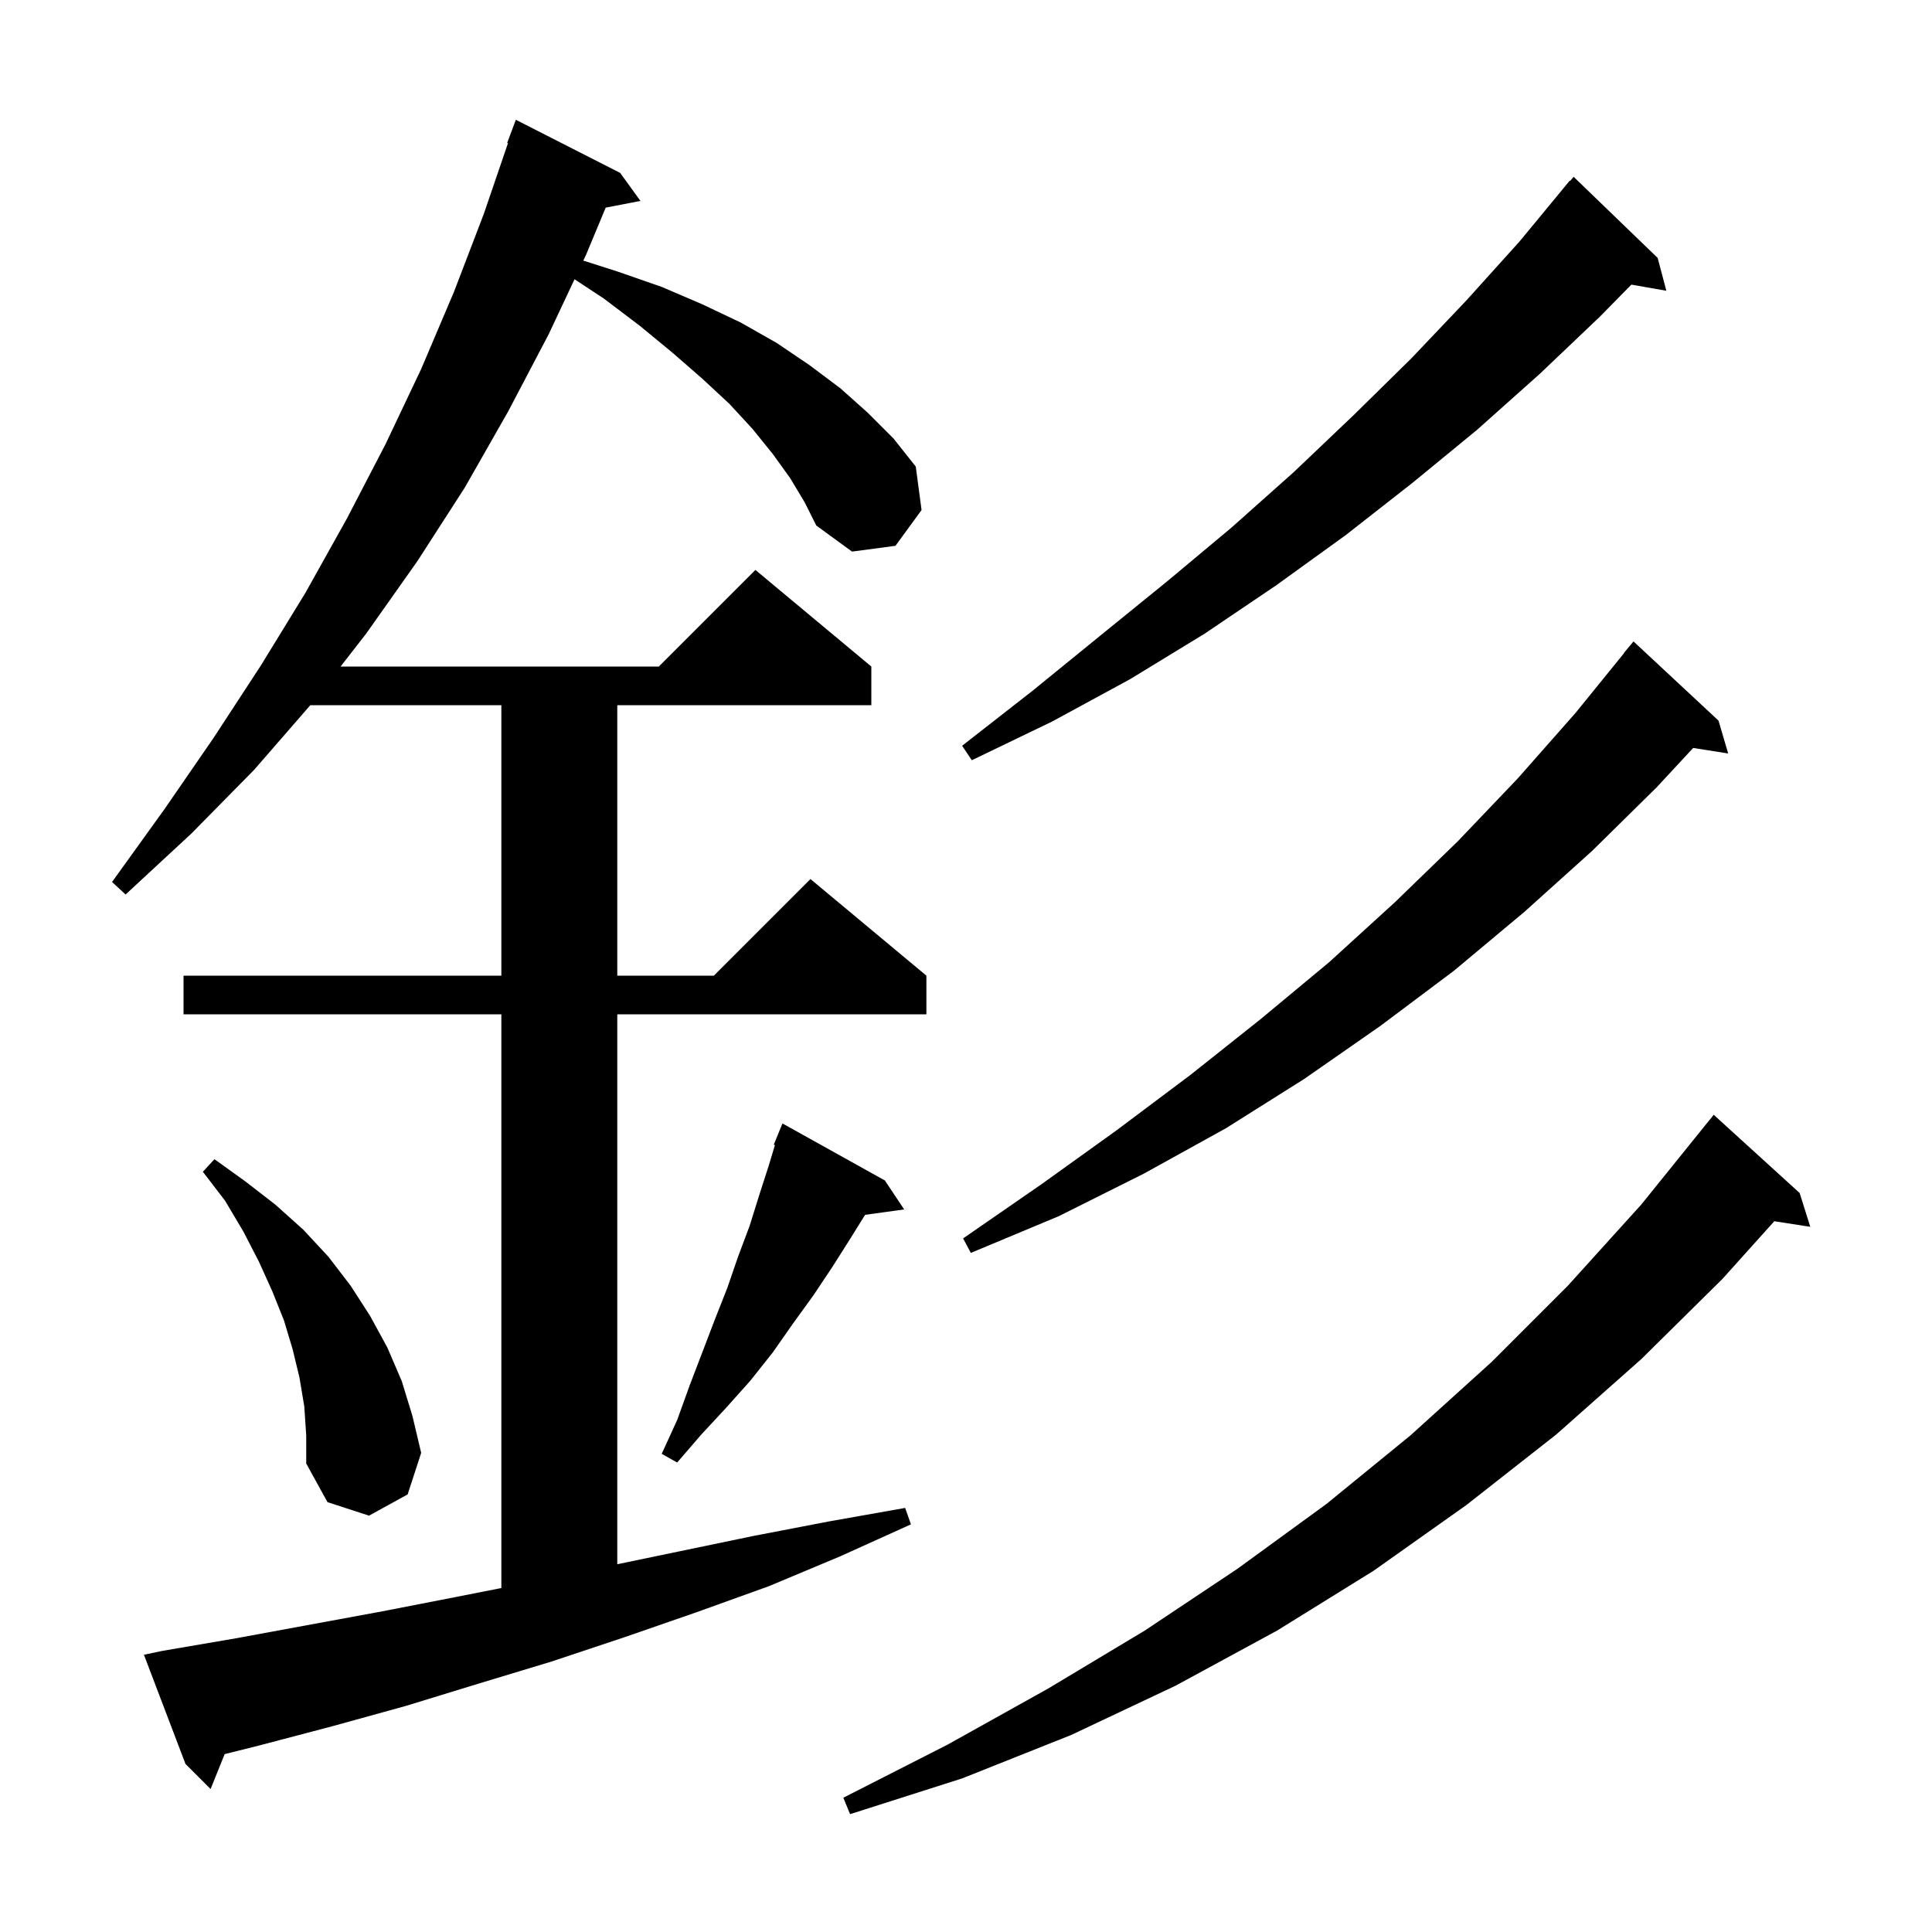 <svg xmlns="http://www.w3.org/2000/svg" xmlns:xlink="http://www.w3.org/1999/xlink" version="1.1" baseProfile="full" viewBox="0 0 200 200" width="200" height="200">
<g fill="black">
<path d="M 186.3 123.5 L 187.4 127.0 L 183.674 126.422 L 178.3 132.4 L 169.9 140.7 L 161.1 148.5 L 151.8 155.8 L 142.2 162.6 L 132.2 168.8 L 121.7 174.5 L 110.9 179.6 L 99.6 184.1 L 88.0 187.8 L 87.3 186.1 L 98.1 180.6 L 108.5 174.8 L 118.5 168.8 L 128.1 162.4 L 137.3 155.7 L 146.0 148.6 L 154.4 141.0 L 162.3 133.1 L 169.9 124.7 L 177.0 115.9 L 177.009 115.908 L 177.4 115.4 Z M 81.8 49.5 L 80.0 47.0 L 77.9 44.4 L 75.5 41.8 L 72.7 39.2 L 69.6 36.5 L 66.2 33.7 L 62.5 30.9 L 59.475 28.908 L 56.8 34.6 L 52.6 42.6 L 48.1 50.5 L 43.2 58.1 L 37.9 65.6 L 35.256 69.0 L 68.2 69.0 L 78.2 59.0 L 90.2 69.0 L 90.2 73.0 L 63.9 73.0 L 63.9 101.0 L 73.9 101.0 L 83.9 91.0 L 95.9 101.0 L 95.9 105.0 L 63.9 105.0 L 63.9 161.93 L 78.0 159.0 L 85.8 157.5 L 93.7 156.1 L 94.3 157.8 L 87.0 161.1 L 79.6 164.2 L 72.1 166.9 L 64.6 169.5 L 57.1 172.0 L 49.5 174.3 L 42.0 176.6 L 34.4 178.7 L 26.8 180.7 L 23.256 181.586 L 21.8 185.2 L 19.2 182.6 L 14.9 171.3 L 16.8 170.9 L 24.4 169.6 L 39.6 166.8 L 47.3 165.3 L 51.9 164.392 L 51.9 105.0 L 19.0 105.0 L 19.0 101.0 L 51.9 101.0 L 51.9 73.0 L 32.126 73.0 L 26.3 79.7 L 19.8 86.3 L 13.0 92.6 L 11.6 91.3 L 17.0 83.8 L 22.1 76.4 L 27.0 68.9 L 31.6 61.4 L 35.9 53.7 L 39.9 46.0 L 43.6 38.2 L 47.0 30.2 L 50.1 22.1 L 52.585 14.823 L 52.5 14.8 L 53.4 12.4 L 64.2 17.9 L 66.3 20.8 L 62.702 21.494 L 60.7 26.3 L 60.382 26.977 L 63.9 28.1 L 68.5 29.7 L 72.7 31.5 L 76.7 33.4 L 80.4 35.5 L 83.8 37.8 L 87.0 40.2 L 89.8 42.7 L 92.5 45.4 L 94.8 48.3 L 95.4 52.8 L 92.7 56.5 L 88.2 57.1 L 84.5 54.4 L 83.3 52.0 Z M 31.5 145.6 L 31.0 142.6 L 30.3 139.7 L 29.4 136.7 L 28.2 133.7 L 26.8 130.6 L 25.2 127.5 L 23.3 124.3 L 21.0 121.3 L 22.2 120.0 L 25.4 122.3 L 28.5 124.7 L 31.4 127.3 L 34.0 130.1 L 36.3 133.1 L 38.3 136.2 L 40.1 139.5 L 41.6 143.0 L 42.7 146.6 L 43.6 150.4 L 42.2 154.7 L 38.2 156.9 L 33.9 155.5 L 31.7 151.5 L 31.7 148.6 Z M 91.6 122.2 L 93.6 125.2 L 89.554 125.758 L 88.1 128.1 L 86.2 131.1 L 84.2 134.1 L 82.1 137.0 L 80.0 140.0 L 77.7 142.9 L 75.2 145.7 L 72.6 148.5 L 70.1 151.4 L 68.5 150.5 L 70.1 147.0 L 71.4 143.4 L 74.0 136.6 L 75.3 133.3 L 76.4 130.1 L 77.6 126.9 L 78.6 123.7 L 79.6 120.6 L 80.219 118.538 L 80.1 118.5 L 81.0 116.3 Z M 177.9 74.6 L 178.9 78.0 L 175.277 77.428 L 171.5 81.5 L 164.8 88.1 L 157.8 94.4 L 150.5 100.5 L 142.9 106.2 L 135.0 111.7 L 126.9 116.8 L 118.4 121.5 L 109.6 125.9 L 100.5 129.7 L 99.7 128.2 L 107.8 122.6 L 115.6 117.0 L 123.2 111.3 L 130.5 105.5 L 137.6 99.6 L 144.4 93.4 L 150.9 87.1 L 157.1 80.6 L 163.1 73.8 L 168.12 67.614 L 168.1 67.6 L 169.1 66.4 Z M 171.6 26.7 L 172.5 30.1 L 168.88 29.465 L 165.6 32.8 L 159.4 38.7 L 152.9 44.5 L 146.2 50.0 L 139.3 55.4 L 132.1 60.6 L 124.7 65.6 L 117.0 70.3 L 108.9 74.7 L 100.6 78.7 L 99.6 77.2 L 106.9 71.5 L 113.9 65.8 L 120.8 60.2 L 127.5 54.6 L 133.9 48.9 L 140.1 43.0 L 146.1 37.1 L 151.8 31.1 L 157.3 25.0 L 162.5 18.7 L 162.538 18.734 L 162.9 18.3 Z " />
</g>
</svg>

